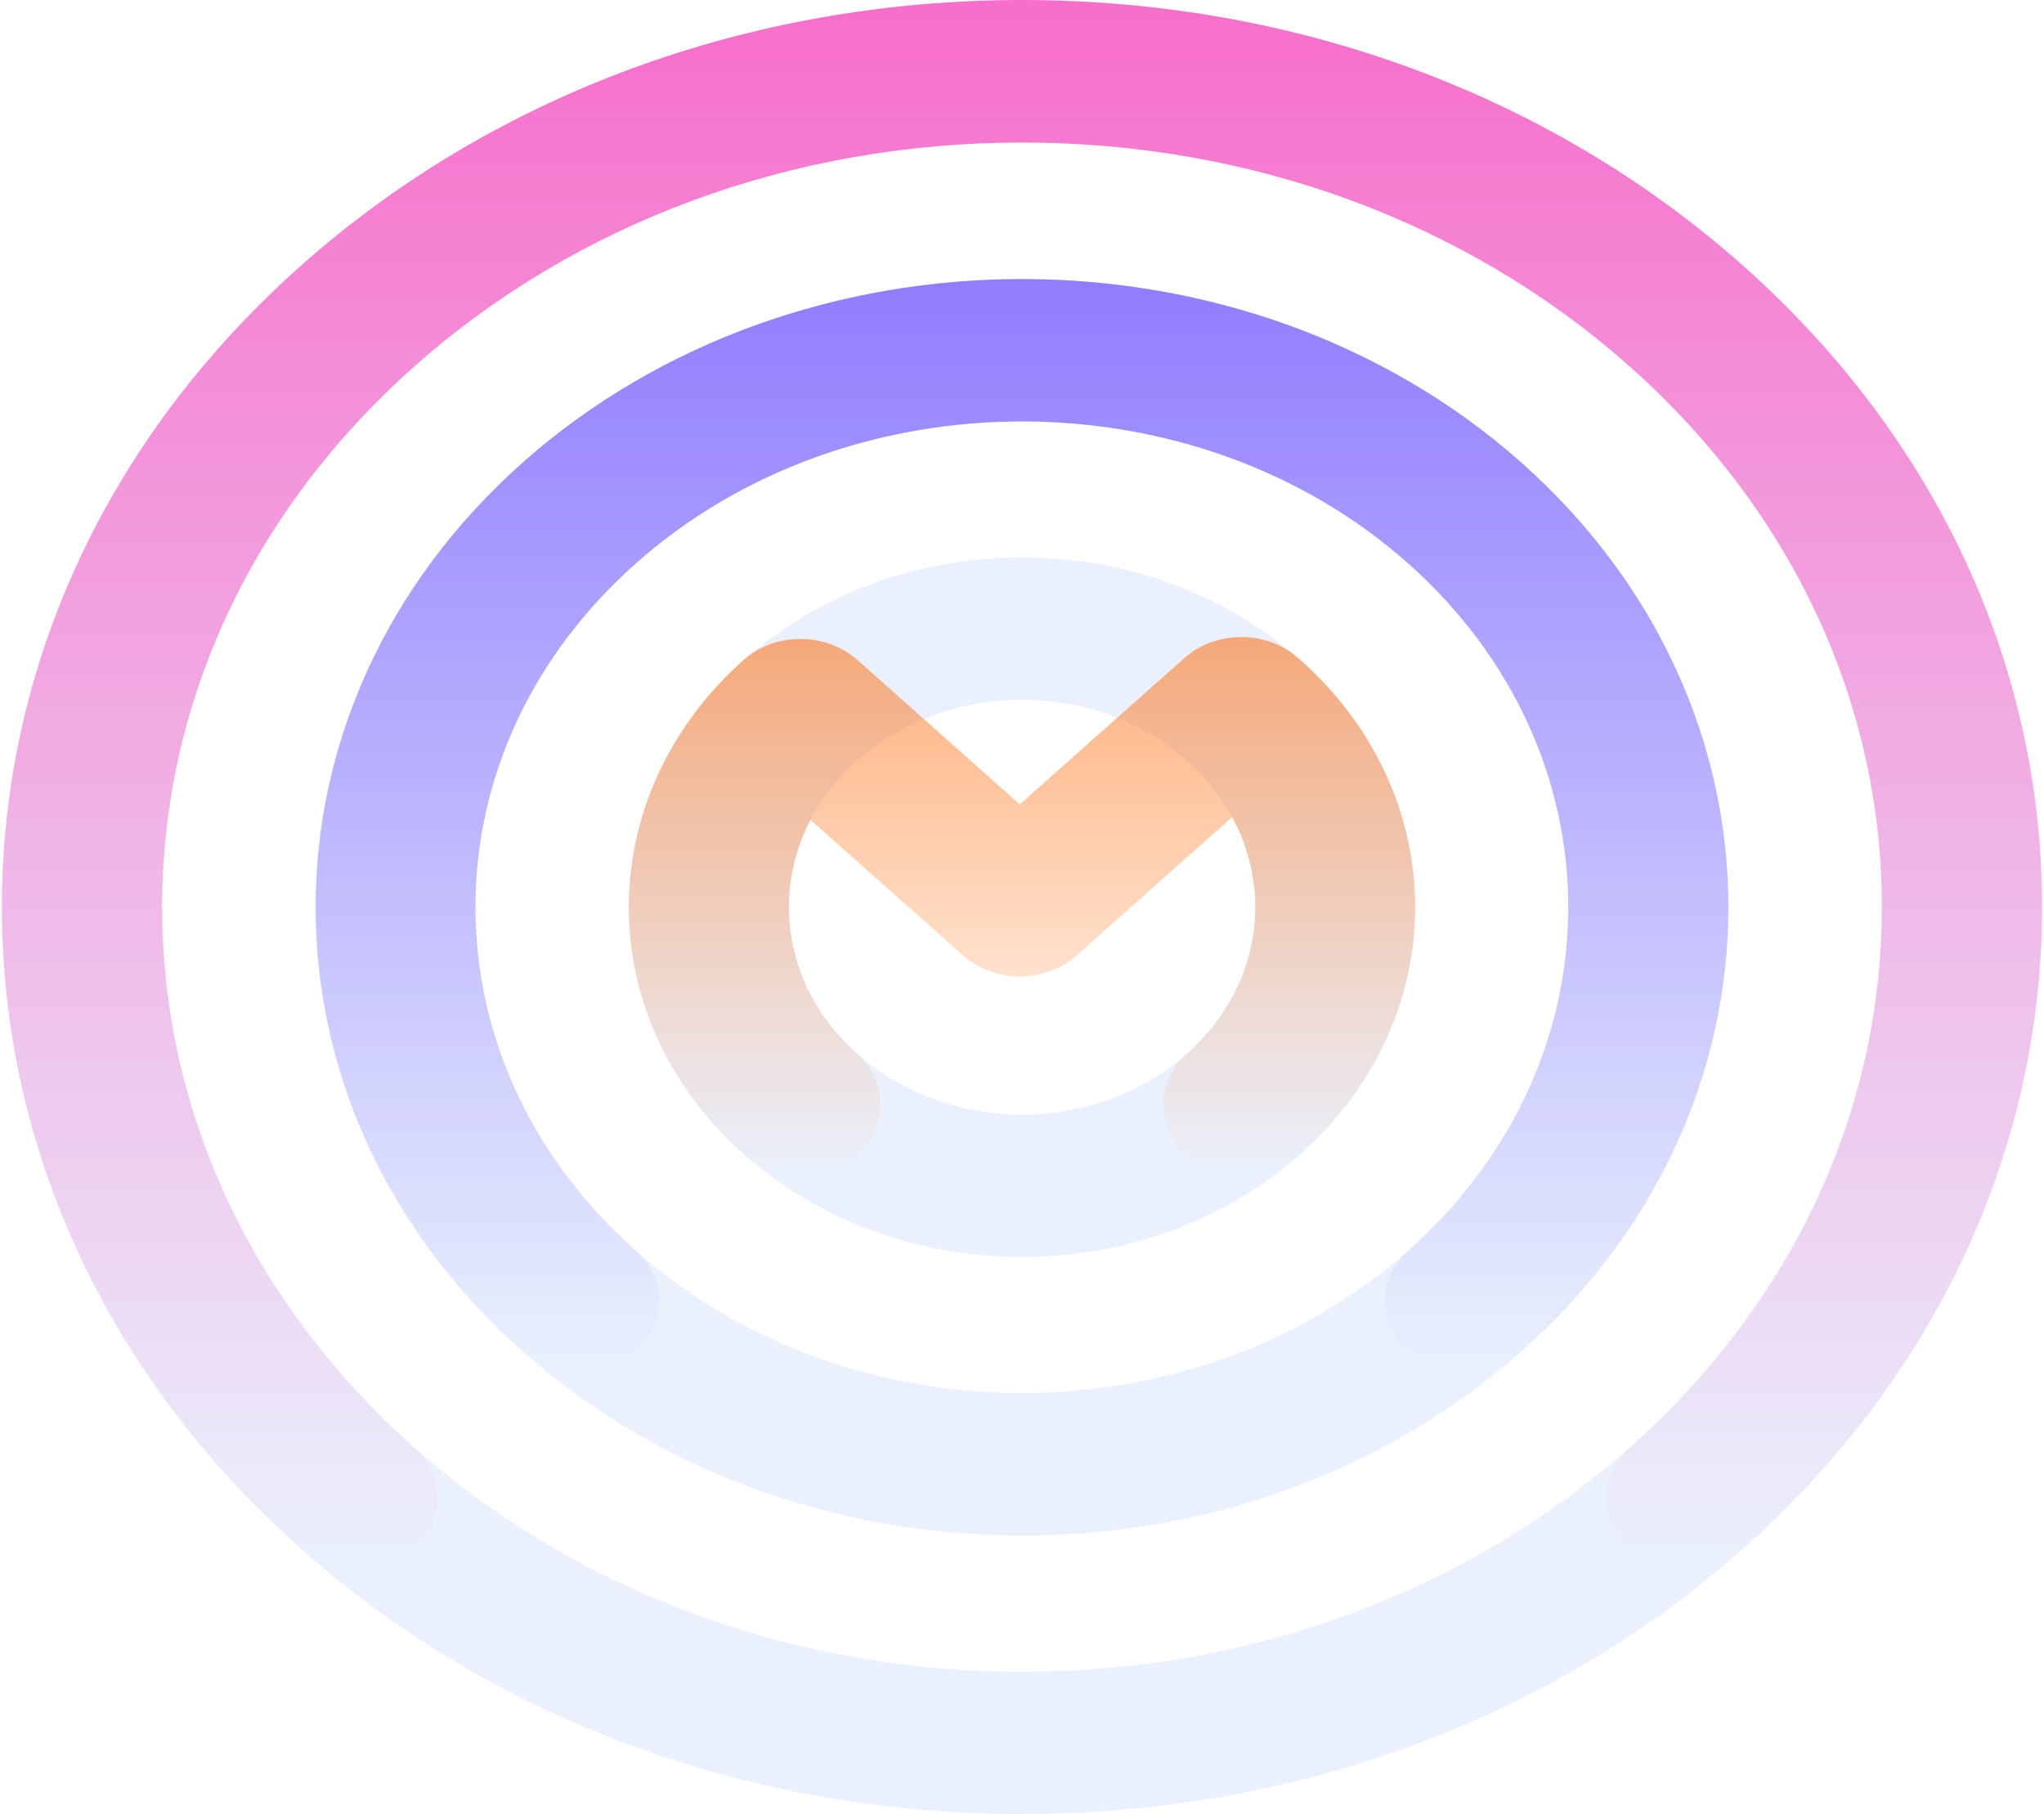 <svg width="89" height="79" viewBox="0 0 89 79" fill="none" xmlns="http://www.w3.org/2000/svg">
<g opacity="0.1">
<path d="M44.5 79C32.628 79 21.474 74.894 13.093 67.44C4.707 59.981 0.09 50.061 0.09 39.506C0.09 28.951 4.707 19.027 13.088 11.569C21.474 4.115 32.628 0.008 44.5 0.008C56.373 0.008 67.527 4.115 75.908 11.569C84.289 19.023 88.906 28.947 88.906 39.502C88.906 50.057 84.289 59.981 75.908 67.436C67.527 74.889 56.368 78.996 44.5 78.996V79ZM44.5 6.214C23.859 6.214 7.068 21.152 7.068 39.511C7.068 57.869 23.859 72.802 44.5 72.802C65.142 72.802 81.933 57.869 81.933 39.511C81.933 21.152 65.137 6.214 44.5 6.214Z" fill="#2D6CEA"/>
<path d="M44.5 66.869C27.532 66.869 13.729 54.593 13.729 39.502C13.729 24.411 27.532 12.139 44.5 12.139C61.468 12.139 75.271 24.415 75.271 39.506C75.271 54.598 61.468 66.873 44.5 66.873V66.869ZM44.5 18.341C31.382 18.341 20.707 27.835 20.707 39.502C20.707 51.169 31.382 60.663 44.5 60.663C57.618 60.663 68.293 51.169 68.293 39.502C68.293 27.835 57.618 18.341 44.5 18.341Z" fill="#2D6CEA"/>
<path d="M44.5 54.738C35.056 54.738 27.374 47.906 27.374 39.506C27.374 31.107 35.056 24.275 44.5 24.275C53.944 24.275 61.626 31.107 61.626 39.506C61.626 47.906 53.944 54.738 44.5 54.738ZM44.5 30.476C38.901 30.476 34.347 34.527 34.347 39.506C34.347 44.486 38.901 48.536 44.5 48.536C50.099 48.536 54.653 44.486 54.653 39.506C54.653 34.527 50.099 30.476 44.5 30.476Z" fill="#2D6CEA"/>
</g>
<path d="M15.564 68.343C14.673 68.343 13.777 68.04 13.097 67.436C4.702 59.969 0.08 50.048 0.08 39.506C0.08 28.964 4.702 19.044 13.097 11.577C21.493 4.11 32.642 0 44.5 0C56.358 0 67.507 4.11 75.903 11.577C84.298 19.044 88.92 28.96 88.92 39.506C88.92 50.053 84.298 59.969 75.903 67.436C74.543 68.645 72.33 68.645 70.97 67.436C69.61 66.226 69.61 64.258 70.97 63.048C78.048 56.753 81.942 48.396 81.942 39.506C81.942 30.617 78.043 22.26 70.97 15.964C63.892 9.669 54.495 6.206 44.5 6.206C34.505 6.206 25.109 9.673 18.03 15.964C10.952 22.26 7.058 30.617 7.058 39.506C7.058 48.396 10.957 56.753 18.03 63.048C19.39 64.258 19.39 66.226 18.03 67.436C17.706 67.724 17.322 67.952 16.899 68.108C16.475 68.263 16.022 68.343 15.564 68.343Z" fill="url(#paint0_linear_9_273)" fill-opacity="0.61"/>
<path d="M63.791 59.764C62.9 59.764 62.005 59.462 61.324 58.857C59.964 57.647 59.964 55.679 61.324 54.47C70.601 46.219 70.601 32.794 61.324 24.543C52.048 16.292 36.952 16.292 27.676 24.543C23.178 28.543 20.703 33.858 20.703 39.506C20.703 45.154 23.178 50.47 27.676 54.47C29.036 55.679 29.036 57.647 27.676 58.857C26.315 60.067 24.103 60.067 22.743 58.857C10.746 48.187 10.746 30.826 22.743 20.156C34.74 9.486 54.26 9.486 66.257 20.156C78.254 30.826 78.254 48.187 66.257 58.857C65.933 59.145 65.549 59.374 65.126 59.529C64.703 59.685 64.249 59.765 63.791 59.764Z" fill="url(#paint1_linear_9_273)" fill-opacity="0.73"/>
<path d="M54.145 51.186C53.255 51.186 52.359 50.883 51.679 50.279C50.319 49.069 50.319 47.101 51.679 45.891C53.599 44.183 54.658 41.917 54.658 39.506C54.658 38.126 54.313 36.793 53.652 35.583L46.871 41.615C46.215 42.198 45.328 42.522 44.404 42.522C43.48 42.522 42.594 42.194 41.938 41.615L35.29 35.703C33.552 39.042 34.227 43.14 37.321 45.887C38.681 47.097 38.681 49.065 37.321 50.274C35.961 51.484 33.748 51.484 32.388 50.274C25.712 44.337 25.712 34.672 32.388 28.73C33.044 28.146 33.93 27.823 34.855 27.823C35.779 27.823 36.665 28.151 37.321 28.73L44.404 35.03L51.578 28.649C52.218 28.081 53.081 27.756 53.984 27.742C54.888 27.727 55.763 28.025 56.425 28.572C56.487 28.623 56.55 28.679 56.612 28.73C63.288 34.668 63.288 44.332 56.612 50.274C56.288 50.562 55.904 50.791 55.48 50.947C55.057 51.102 54.603 51.182 54.145 51.181V51.186Z" fill="url(#paint2_linear_9_273)" fill-opacity="0.52"/>
<defs>
<linearGradient id="paint0_linear_9_273" x1="44.5" y1="0" x2="44.5" y2="68.343" gradientUnits="userSpaceOnUse">
<stop stop-color="#FF1AAB"/>
<stop offset="1" stop-color="#FF1AAB" stop-opacity="0"/>
</linearGradient>
<linearGradient id="paint1_linear_9_273" x1="44.5" y1="12.153" x2="44.5" y2="59.764" gradientUnits="userSpaceOnUse">
<stop stop-color="#6F52FF"/>
<stop offset="1" stop-color="#6F52FF" stop-opacity="0"/>
</linearGradient>
<linearGradient id="paint2_linear_9_273" x1="44.5" y1="27.741" x2="44.5" y2="51.186" gradientUnits="userSpaceOnUse">
<stop stop-color="#FF6600"/>
<stop offset="1" stop-color="#FF6600" stop-opacity="0"/>
</linearGradient>
</defs>
</svg>
